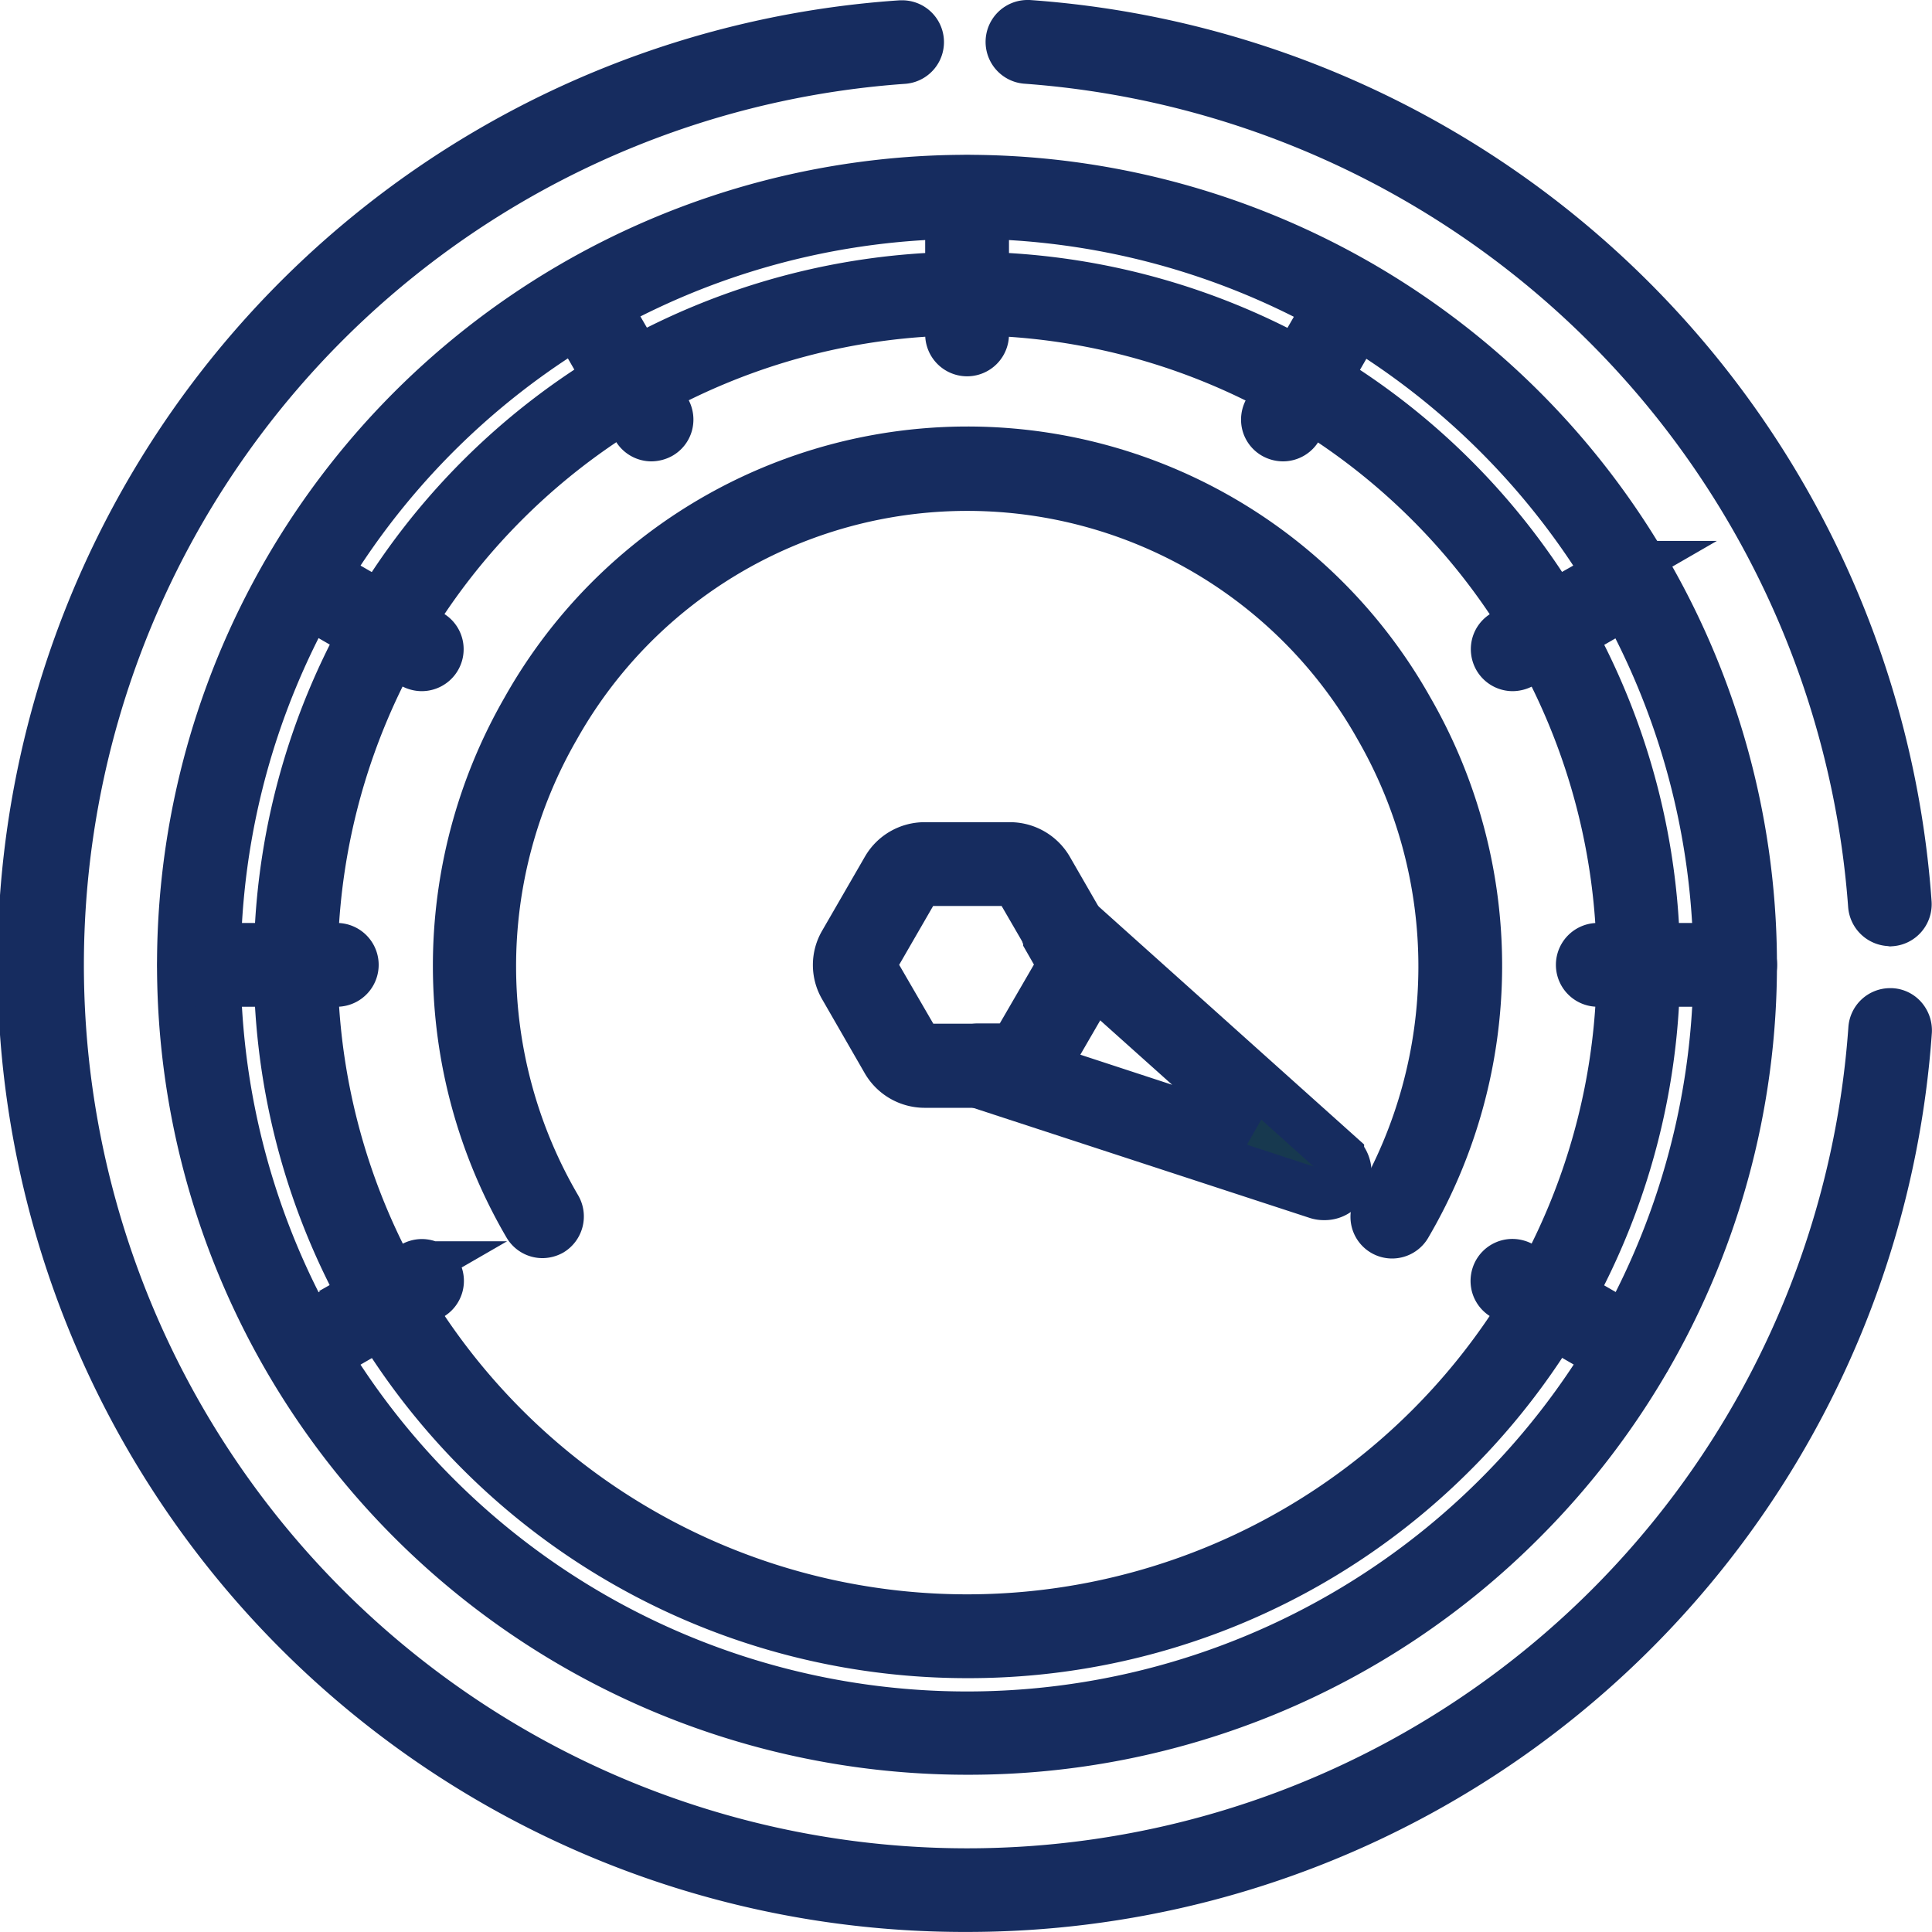 <svg xmlns="http://www.w3.org/2000/svg" width="67.487" height="67.485" viewBox="0 0 67.487 67.485">
  <g id="optimization" transform="translate(0.875 0.875)">
    <path id="Path_9530" data-name="Path 9530" d="M87.415,114.831A27.418,27.418,0,1,1,106.8,106.8,27.248,27.248,0,0,1,87.415,114.831Zm0-53.651a26.246,26.246,0,1,0,26.246,26.246A26.275,26.275,0,0,0,87.415,61.179Z" transform="translate(-54.509 -54.587)" fill="#17394f" stroke="#162c5f" stroke-width="1.75"/>
    <path id="Path_9531" data-name="Path 9531" d="M118.532,142.664a24.037,24.037,0,1,1,16.992-7.04A23.88,23.88,0,0,1,118.532,142.664Zm0-46.906A22.864,22.864,0,1,0,141.4,118.623,22.886,22.886,0,0,0,118.532,95.759Z" transform="translate(-85.625 -85.794)" fill="#17394f" stroke="#162c5f" stroke-width="1.75"/>
    <path id="Path_9532" data-name="Path 9532" d="M298.32,307.627a1.544,1.544,0,0,1-1.324-.765l-1.491-2.589a1.505,1.505,0,0,1,0-1.52L297,300.165a1.532,1.532,0,0,1,1.324-.765h2.991a1.544,1.544,0,0,1,1.324.765l1.491,2.589a1.505,1.505,0,0,1,0,1.52l-1.5,2.589a1.532,1.532,0,0,1-1.324.765Zm-1.893-4.119,1.7,2.932h3.393l1.7-2.932-1.7-2.932h-3.4Z" transform="translate(-266.904 -270.68)" fill="#17394f" stroke="#162c5f" stroke-width="1.75"/>
    <path id="Path_9533" data-name="Path 9533" d="M562.288,336.477a.588.588,0,1,1,0-1.177h4.8a.588.588,0,0,1,0,1.177Z" transform="translate(-507.35 -303.06)" fill="#17394f" stroke="#162c5f" stroke-width="1.75"/>
    <path id="Path_9534" data-name="Path 9534" d="M60.688,336.477a.588.588,0,1,1,0-1.177h4.8a.588.588,0,1,1,0,1.177Z" transform="translate(-54.599 -303.06)" fill="#17394f" stroke="#162c5f" stroke-width="1.75"/>
    <path id="Path_9535" data-name="Path 9535" d="M536.046,452.079a.629.629,0,0,1-.294-.078l-4.158-2.4a.581.581,0,0,1-.275-.353.607.607,0,0,1,.059-.451.588.588,0,0,1,.51-.294.628.628,0,0,1,.294.078l4.158,2.4a.58.58,0,0,1,.275.353.606.606,0,0,1-.059.451A.6.6,0,0,1,536.046,452.079Z" transform="translate(-479.931 -405.226)" fill="#17394f" stroke="#162c5f" stroke-width="1.75"/>
    <path id="Path_9536" data-name="Path 9536" d="M101.646,201.279a.629.629,0,0,1-.294-.078l-4.158-2.4a.58.58,0,0,1-.275-.353.607.607,0,0,1,.059-.451.589.589,0,0,1,.51-.294.628.628,0,0,1,.294.078l4.158,2.4a.58.58,0,0,1,.275.353.59.59,0,0,1-.569.745Z" transform="translate(-87.79 -178.886)" fill="#17394f" stroke="#162c5f" stroke-width="1.75"/>
    <path id="Path_9537" data-name="Path 9537" d="M200.691,102.235a.588.588,0,0,1-.51-.294l-2.4-4.158a.6.6,0,0,1-.059-.451.58.58,0,0,1,.275-.353.6.6,0,0,1,.294-.078.61.61,0,0,1,.51.294l2.4,4.158a.6.6,0,0,1,.059.451.58.58,0,0,1-.275.353A.66.66,0,0,1,200.691,102.235Z" transform="translate(-178.808 -87.869)" fill="#17394f" stroke="#162c5f" stroke-width="1.75"/>
    <path id="Path_9538" data-name="Path 9538" d="M335.888,66.072a.59.59,0,0,1-.588-.588v-4.8a.588.588,0,1,1,1.177,0v4.8A.59.59,0,0,1,335.888,66.072Z" transform="translate(-302.982 -54.677)" fill="#17394f" stroke="#162c5f" stroke-width="1.75"/>
    <path id="Path_9539" data-name="Path 9539" d="M449.088,102.235a.628.628,0,0,1-.294-.078.58.58,0,0,1-.275-.353.607.607,0,0,1,.059-.451l2.4-4.158a.588.588,0,0,1,.51-.294.629.629,0,0,1,.294.078.58.58,0,0,1,.275.353.607.607,0,0,1-.059.451l-2.4,4.158A.588.588,0,0,1,449.088,102.235Z" transform="translate(-405.148 -87.869)" fill="#17394f" stroke="#162c5f" stroke-width="1.75"/>
    <path id="Path_9540" data-name="Path 9540" d="M97.562,452.079a.61.61,0,0,1-.51-.294.583.583,0,0,1,.216-.8l4.158-2.4a.6.6,0,0,1,.294-.078.61.61,0,0,1,.51.294.583.583,0,0,1-.216.8L97.856,452A.66.66,0,0,1,97.562,452.079Z" transform="translate(-87.854 -405.226)" fill="#17394f" stroke="#162c5f" stroke-width="1.75"/>
    <path id="Path_9541" data-name="Path 9541" d="M531.988,201.279a.588.588,0,0,1-.51-.294.6.6,0,0,1-.059-.451.58.58,0,0,1,.275-.353l4.158-2.4a.6.6,0,0,1,.294-.078.589.589,0,0,1,.51.294.6.6,0,0,1,.059.451.58.58,0,0,1-.275.353l-4.158,2.4A.661.661,0,0,1,531.988,201.279Z" transform="translate(-480.021 -178.886)" fill="#17394f" stroke="#162c5f" stroke-width="1.75"/>
    <path id="Path_9542" data-name="Path 9542" d="M190.837,185.41a.58.58,0,0,1-.5-.883,16.741,16.741,0,0,0,.049-16.808,16.513,16.513,0,0,0-28.792,0,16.723,16.723,0,0,0,.049,16.8.592.592,0,0,1-.2.8.618.618,0,0,1-.291.078.582.582,0,0,1-.505-.294,17.925,17.925,0,0,1-.058-17.984,17.67,17.67,0,0,1,30.812-.01,17.9,17.9,0,0,1-.049,17.984A.588.588,0,0,1,190.837,185.41Z" transform="translate(-143.078 -143.199)" fill="#17394f" stroke="#162c5f" stroke-width="1.75"/>
    <path id="Path_9543" data-name="Path 9543" d="M352.317,333.126a.714.714,0,0,1-.245-.039l-12.022-3.932a.588.588,0,0,1,.176-1.147h1.265l1.7-2.932-.51-.892a.589.589,0,0,1,.137-.755.6.6,0,0,1,.765.02l9.257,8.3a.776.776,0,0,1,.147.981A.731.731,0,0,1,352.317,333.126Zm-9.855-4.423,6.462,2.118.382-.667-5.07-4.54Z" transform="translate(-306.94 -292.255)" fill="#17394f" stroke="#162c5f" stroke-width="1.75"/>
    <path id="Path_9544" data-name="Path 9544" d="M389.3,36.1a.6.6,0,0,1-.588-.549A32,32,0,0,0,359.139,5.977a.589.589,0,0,1,.039-1.177h.039a33.094,33.094,0,0,1,30.664,30.674.6.6,0,0,1-.147.431.585.585,0,0,1-.4.2Z" transform="translate(-324.156 -4.8)" fill="#17394f" stroke="#162c5f" stroke-width="1.75"/>
    <path id="Path_9545" data-name="Path 9545" d="M36.907,70.625A32.9,32.9,0,0,1,34.594,4.9h.039a.586.586,0,0,1,.039,1.171A31.731,31.731,0,1,0,68.564,39.953a.587.587,0,0,1,.585-.546h.039a.563.563,0,0,1,.4.2.622.622,0,0,1,.146.429A32.9,32.9,0,0,1,36.907,70.625Z" transform="translate(-4 -4.89)" fill="#17394f" stroke="#162c5f" stroke-width="1.75"/>
  </g>
</svg>

